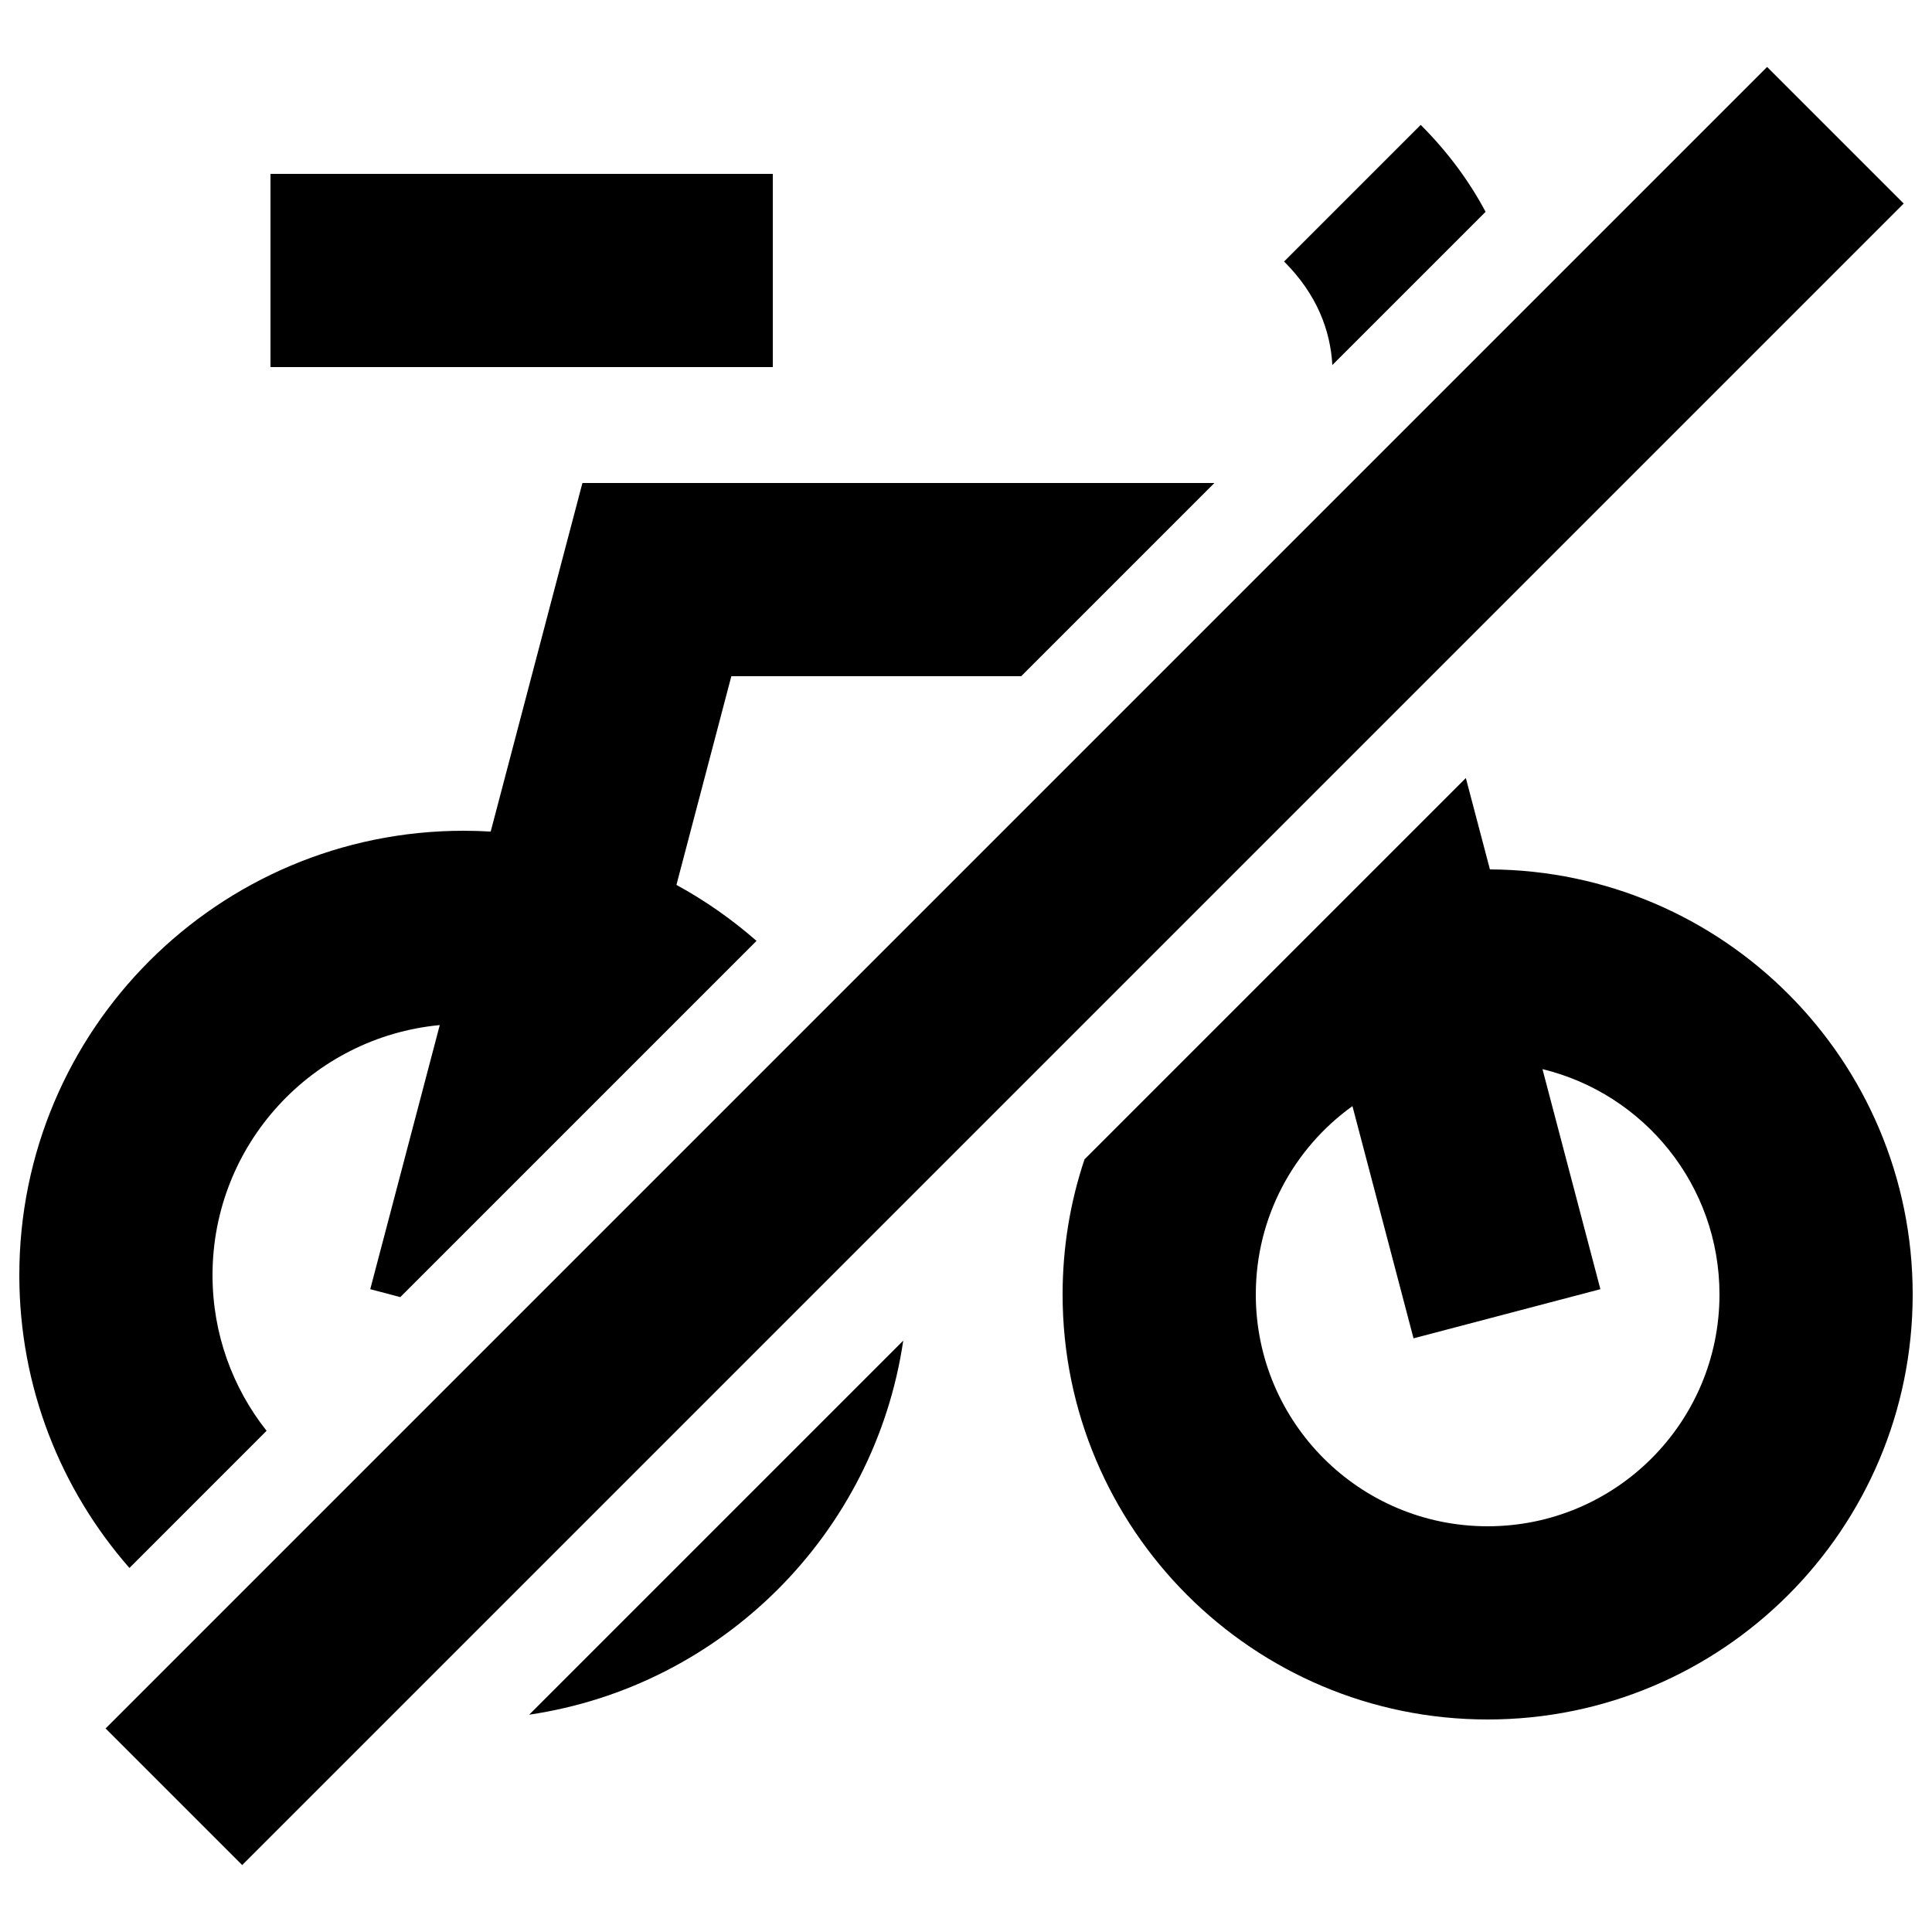 <svg width="50" height="50" viewBox="0 0 50 50" fill="none" xmlns="http://www.w3.org/2000/svg">
<path fill-rule="evenodd" clip-rule="evenodd" d="M13.695 44.376C18.689 43.638 22.638 39.69 23.376 34.695L13.695 44.376ZM26.429 17.5H18.927L17.506 22.901C18.251 23.308 18.945 23.795 19.579 24.35L10.36 33.569L9.582 33.364L11.381 26.529C8.081 26.841 5.5 29.619 5.5 33C5.5 34.522 6.023 35.922 6.899 37.029L3.35 40.579C1.576 38.555 0.5 35.903 0.5 33C0.5 26.649 5.649 21.5 12 21.5C12.235 21.5 12.468 21.507 12.699 21.521L14.582 14.364L15.073 12.5H17H31.429L26.429 17.5ZM28.067 30.004C27.699 31.102 27.5 32.278 27.5 33.5C27.5 39.575 32.425 44.5 38.5 44.5C44.575 44.5 49.5 39.575 49.5 33.5C49.5 27.445 44.607 22.532 38.559 22.5L37.936 20.135L28.067 30.004ZM38.447 5.482C38.034 4.706 37.483 3.947 36.768 3.232L33.232 6.768C34.085 7.62 34.43 8.55 34.481 9.447L38.447 5.482ZM36.582 34.636L35.001 28.626C33.486 29.715 32.5 31.492 32.5 33.5C32.5 36.814 35.186 39.5 38.5 39.5C41.814 39.5 44.5 36.814 44.5 33.5C44.5 30.675 42.548 28.306 39.919 27.669L41.418 33.364L36.582 34.636ZM20 9.5H7V4.5H20V9.5Z" fill="black"/>
<path d="M47.5 3.5L4.5 46.5" stroke="black" stroke-width="5"/>
</svg>

